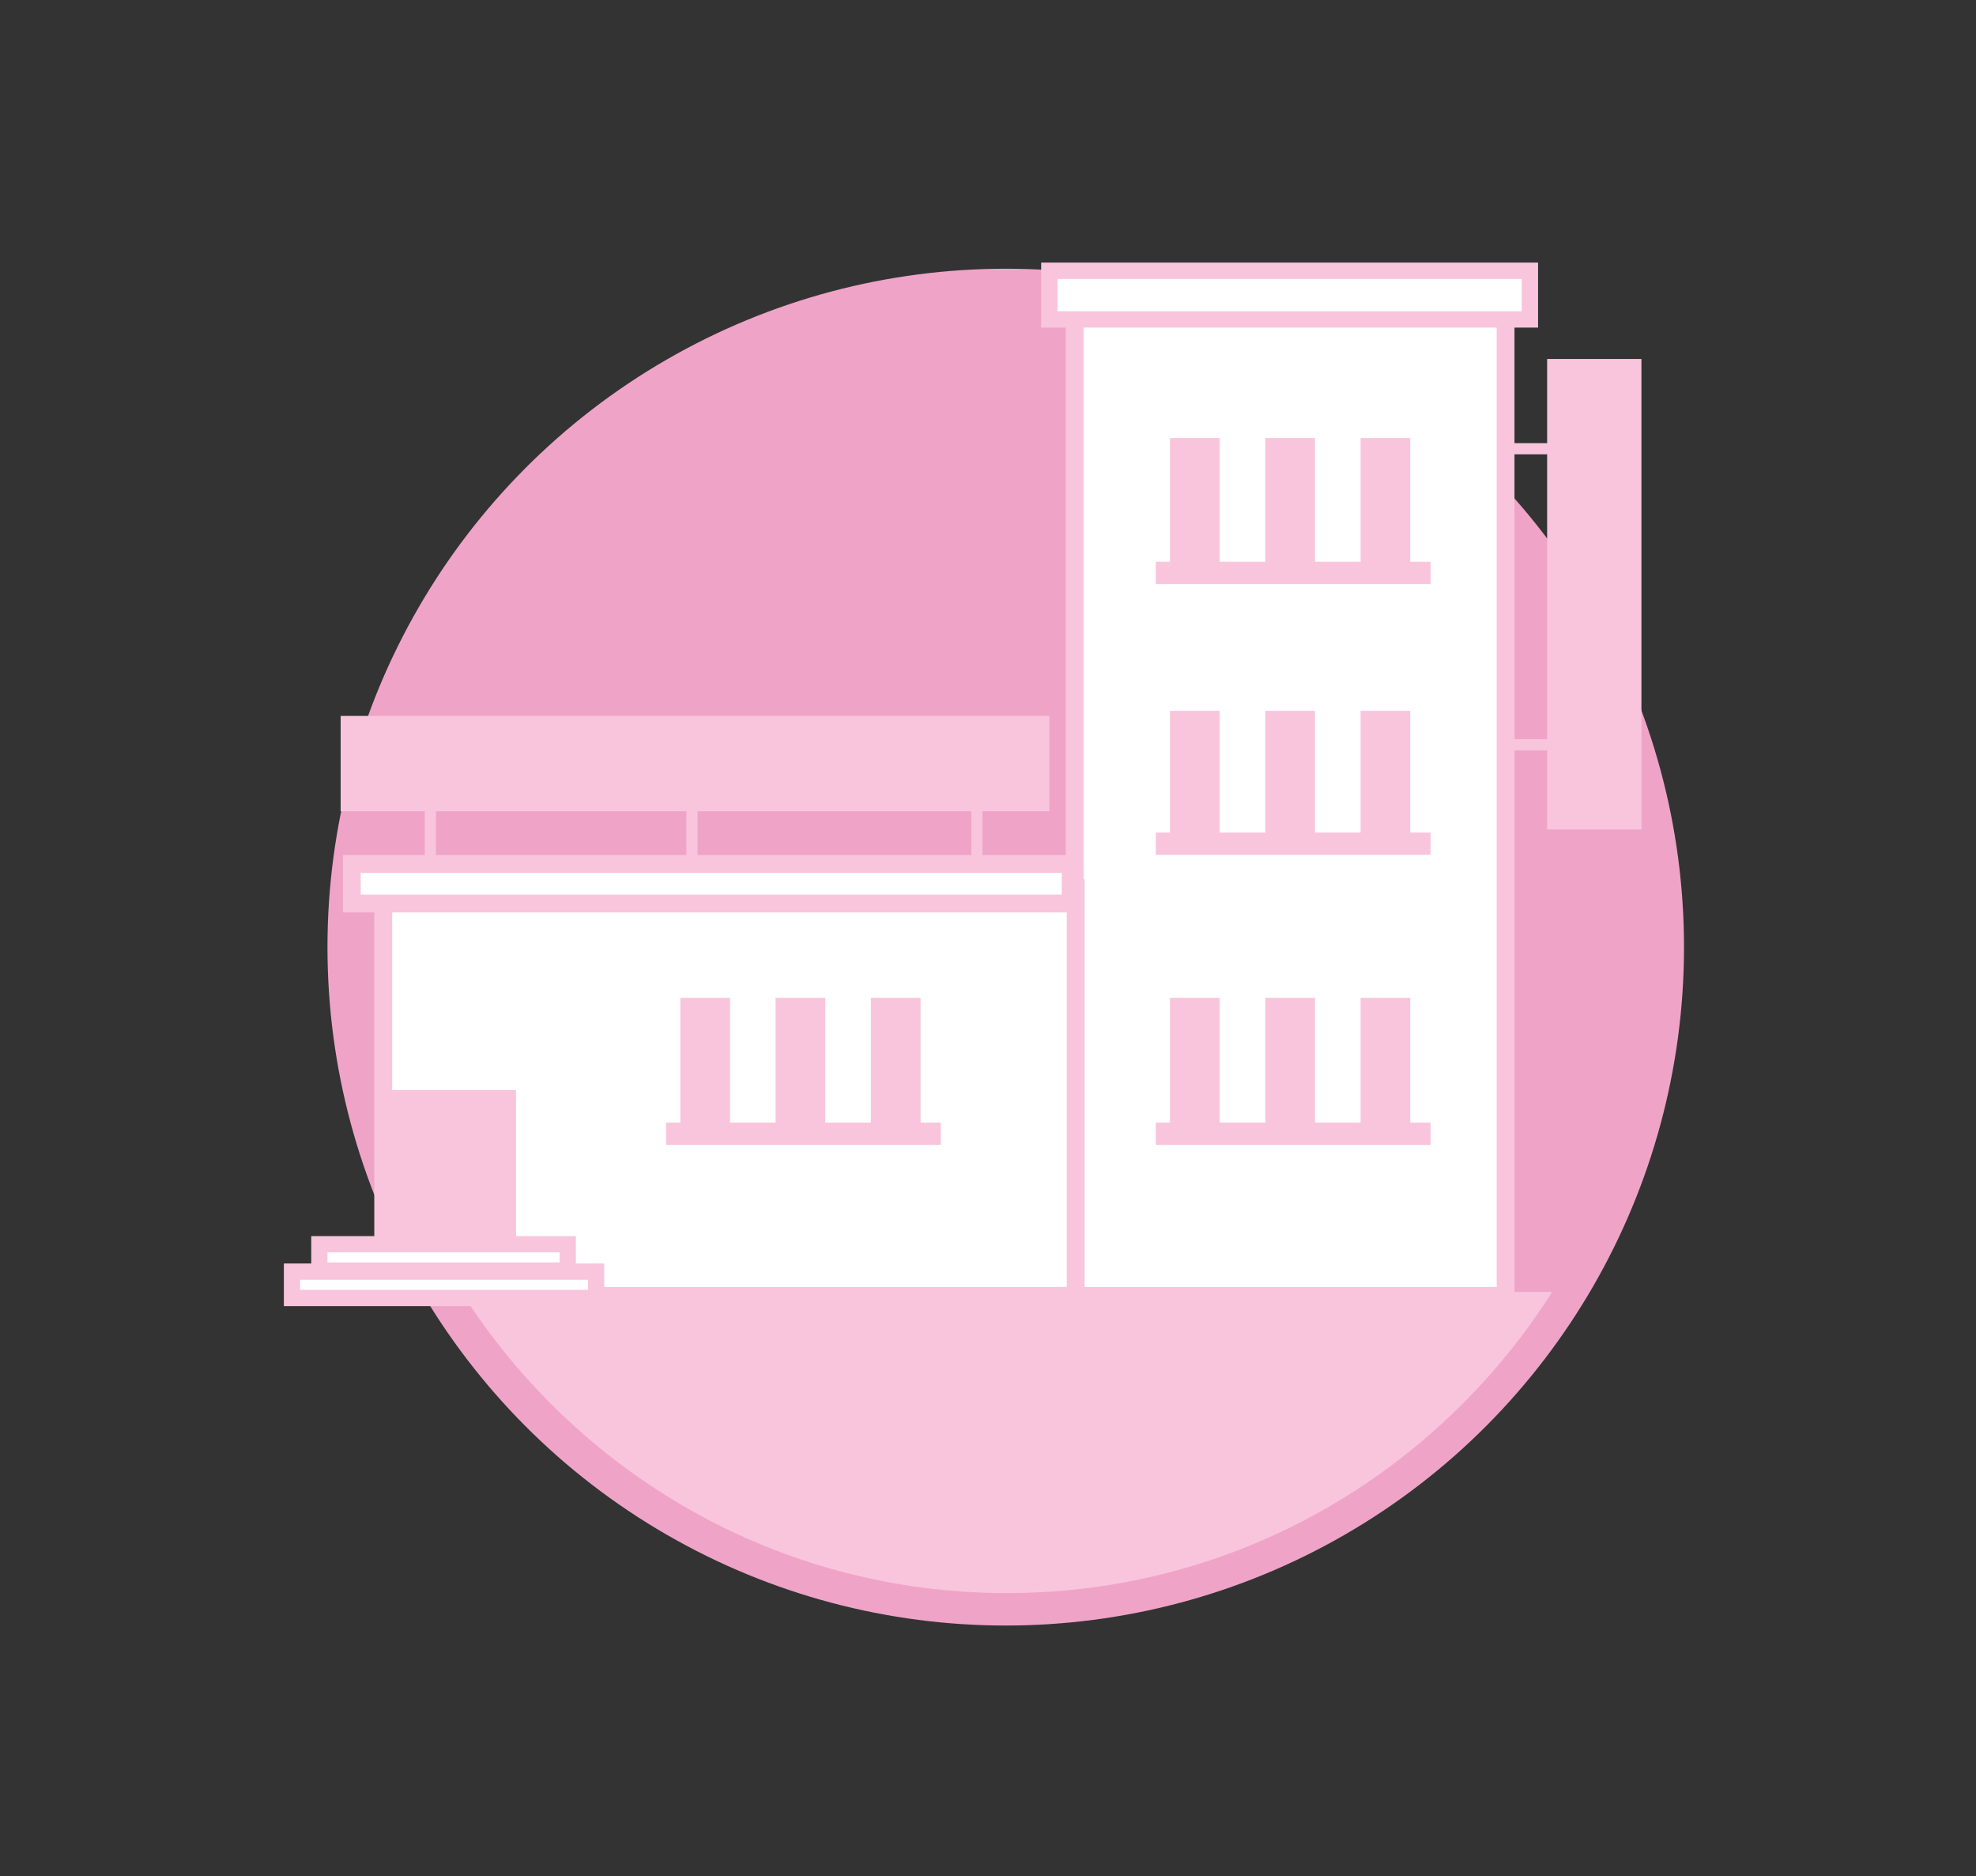 <?xml version="1.0" encoding="utf-8"?>
<!-- Generator: Adobe Illustrator 19.1.0, SVG Export Plug-In . SVG Version: 6.00 Build 0)  -->
<svg version="1.1" id="Capa_1" xmlns="http://www.w3.org/2000/svg" xmlns:xlink="http://www.w3.org/1999/xlink" x="0px" y="0px"
	 viewBox="47 -42 194.9 185" style="enable-background:new 47 -42 194.9 185;" xml:space="preserve">
<rect x="47" y="-42" width="194.9" height="185" fill="#333333" stroke="none"/>
<style type="text/css">
	.st0{fill:#efa4c7;}
	.st1{fill:#f8c5dd;}
	.st2{fill:#FFFFFF;stroke:#f8c5dd;stroke-width:1.758;stroke-miterlimit:10;}
	.st3{fill:#FFFFFF;stroke:#f8c5dd;stroke-width:1.61;stroke-miterlimit:10;}
	.st4{fill:#FFFFFF;stroke:#f8c5dd;stroke-width:1.764;stroke-miterlimit:10;}
	.st5{fill:#FFFFFF;stroke:#f8c5dd;stroke-width:1.603;stroke-miterlimit:10;}
</style>
<g>
	<circle class="st0" cx="146.2" cy="51.4" r="66.9"/>
	<path class="st1" d="M92.5,85.4c11.3,17.8,31.1,29.7,53.8,29.7s42.5-11.9,53.8-29.7H92.5z"/>
	<rect x="153" y="-14.7" class="st2" width="42.5" height="100.5"/>
	<rect x="150.5" y="-15.3" class="st3" width="47.4" height="4.8"/>
	<rect x="84.8" y="45.6" class="st4" width="68.3" height="40.2"/>
	<rect x="78.5" y="80.7" class="st5" width="24.5" height="2.6"/>
	<rect x="75.8" y="83.4" class="st5" width="30" height="2.6"/>
	<rect x="84.2" y="65.5" class="st1" width="13.7" height="15.1"/>
	<g>
		<rect x="162.4" y="1.2" class="st1" width="4.9" height="13"/>
		<rect x="171.8" y="1.2" class="st1" width="4.9" height="13"/>
		<rect x="181.2" y="1.2" class="st1" width="4.9" height="13"/>
	</g>
	<g>
		<rect x="162.4" y="28.1" class="st1" width="4.9" height="13"/>
		<rect x="171.8" y="28.1" class="st1" width="4.9" height="13"/>
		<rect x="181.2" y="28.1" class="st1" width="4.9" height="13"/>
	</g>
	<g>
		<rect x="162.4" y="56.4" class="st1" width="4.9" height="13"/>
		<rect x="171.8" y="56.4" class="st1" width="4.9" height="13"/>
		<rect x="181.2" y="56.4" class="st1" width="4.9" height="13"/>
	</g>
	<rect x="81.7" y="43.2" class="st2" width="70.9" height="3.9"/>
	<rect x="199.6" y="-6.6" class="st1" width="9.3" height="46.4"/>
	<rect x="196.3" y="1.7" class="st1" width="3.5" height="1.1"/>
	<rect x="196.3" y="30.9" class="st1" width="3.5" height="1.1"/>
	<rect x="161" y="13.4" class="st1" width="27.1" height="2.2"/>
	<rect x="161" y="40.1" class="st1" width="27.1" height="2.2"/>
	<rect x="161" y="68.7" class="st1" width="27.1" height="2.2"/>
	<g>
		<rect x="114.1" y="56.4" class="st1" width="4.9" height="13"/>
		<rect x="123.5" y="56.4" class="st1" width="4.9" height="13"/>
		<rect x="132.9" y="56.4" class="st1" width="4.9" height="13"/>
	</g>
	<rect x="112.7" y="68.7" class="st1" width="27.1" height="2.2"/>
	<rect x="80.6" y="28.6" class="st1" width="69.9" height="9.4"/>
	<g>
		<rect x="114.7" y="35.3" class="st1" width="1.1" height="7.5"/>
		<rect x="142.8" y="35.3" class="st1" width="1.1" height="7.5"/>
	</g>
	<rect x="88.9" y="35.3" class="st1" width="1.1" height="7.5"/>
</g>
</svg>
